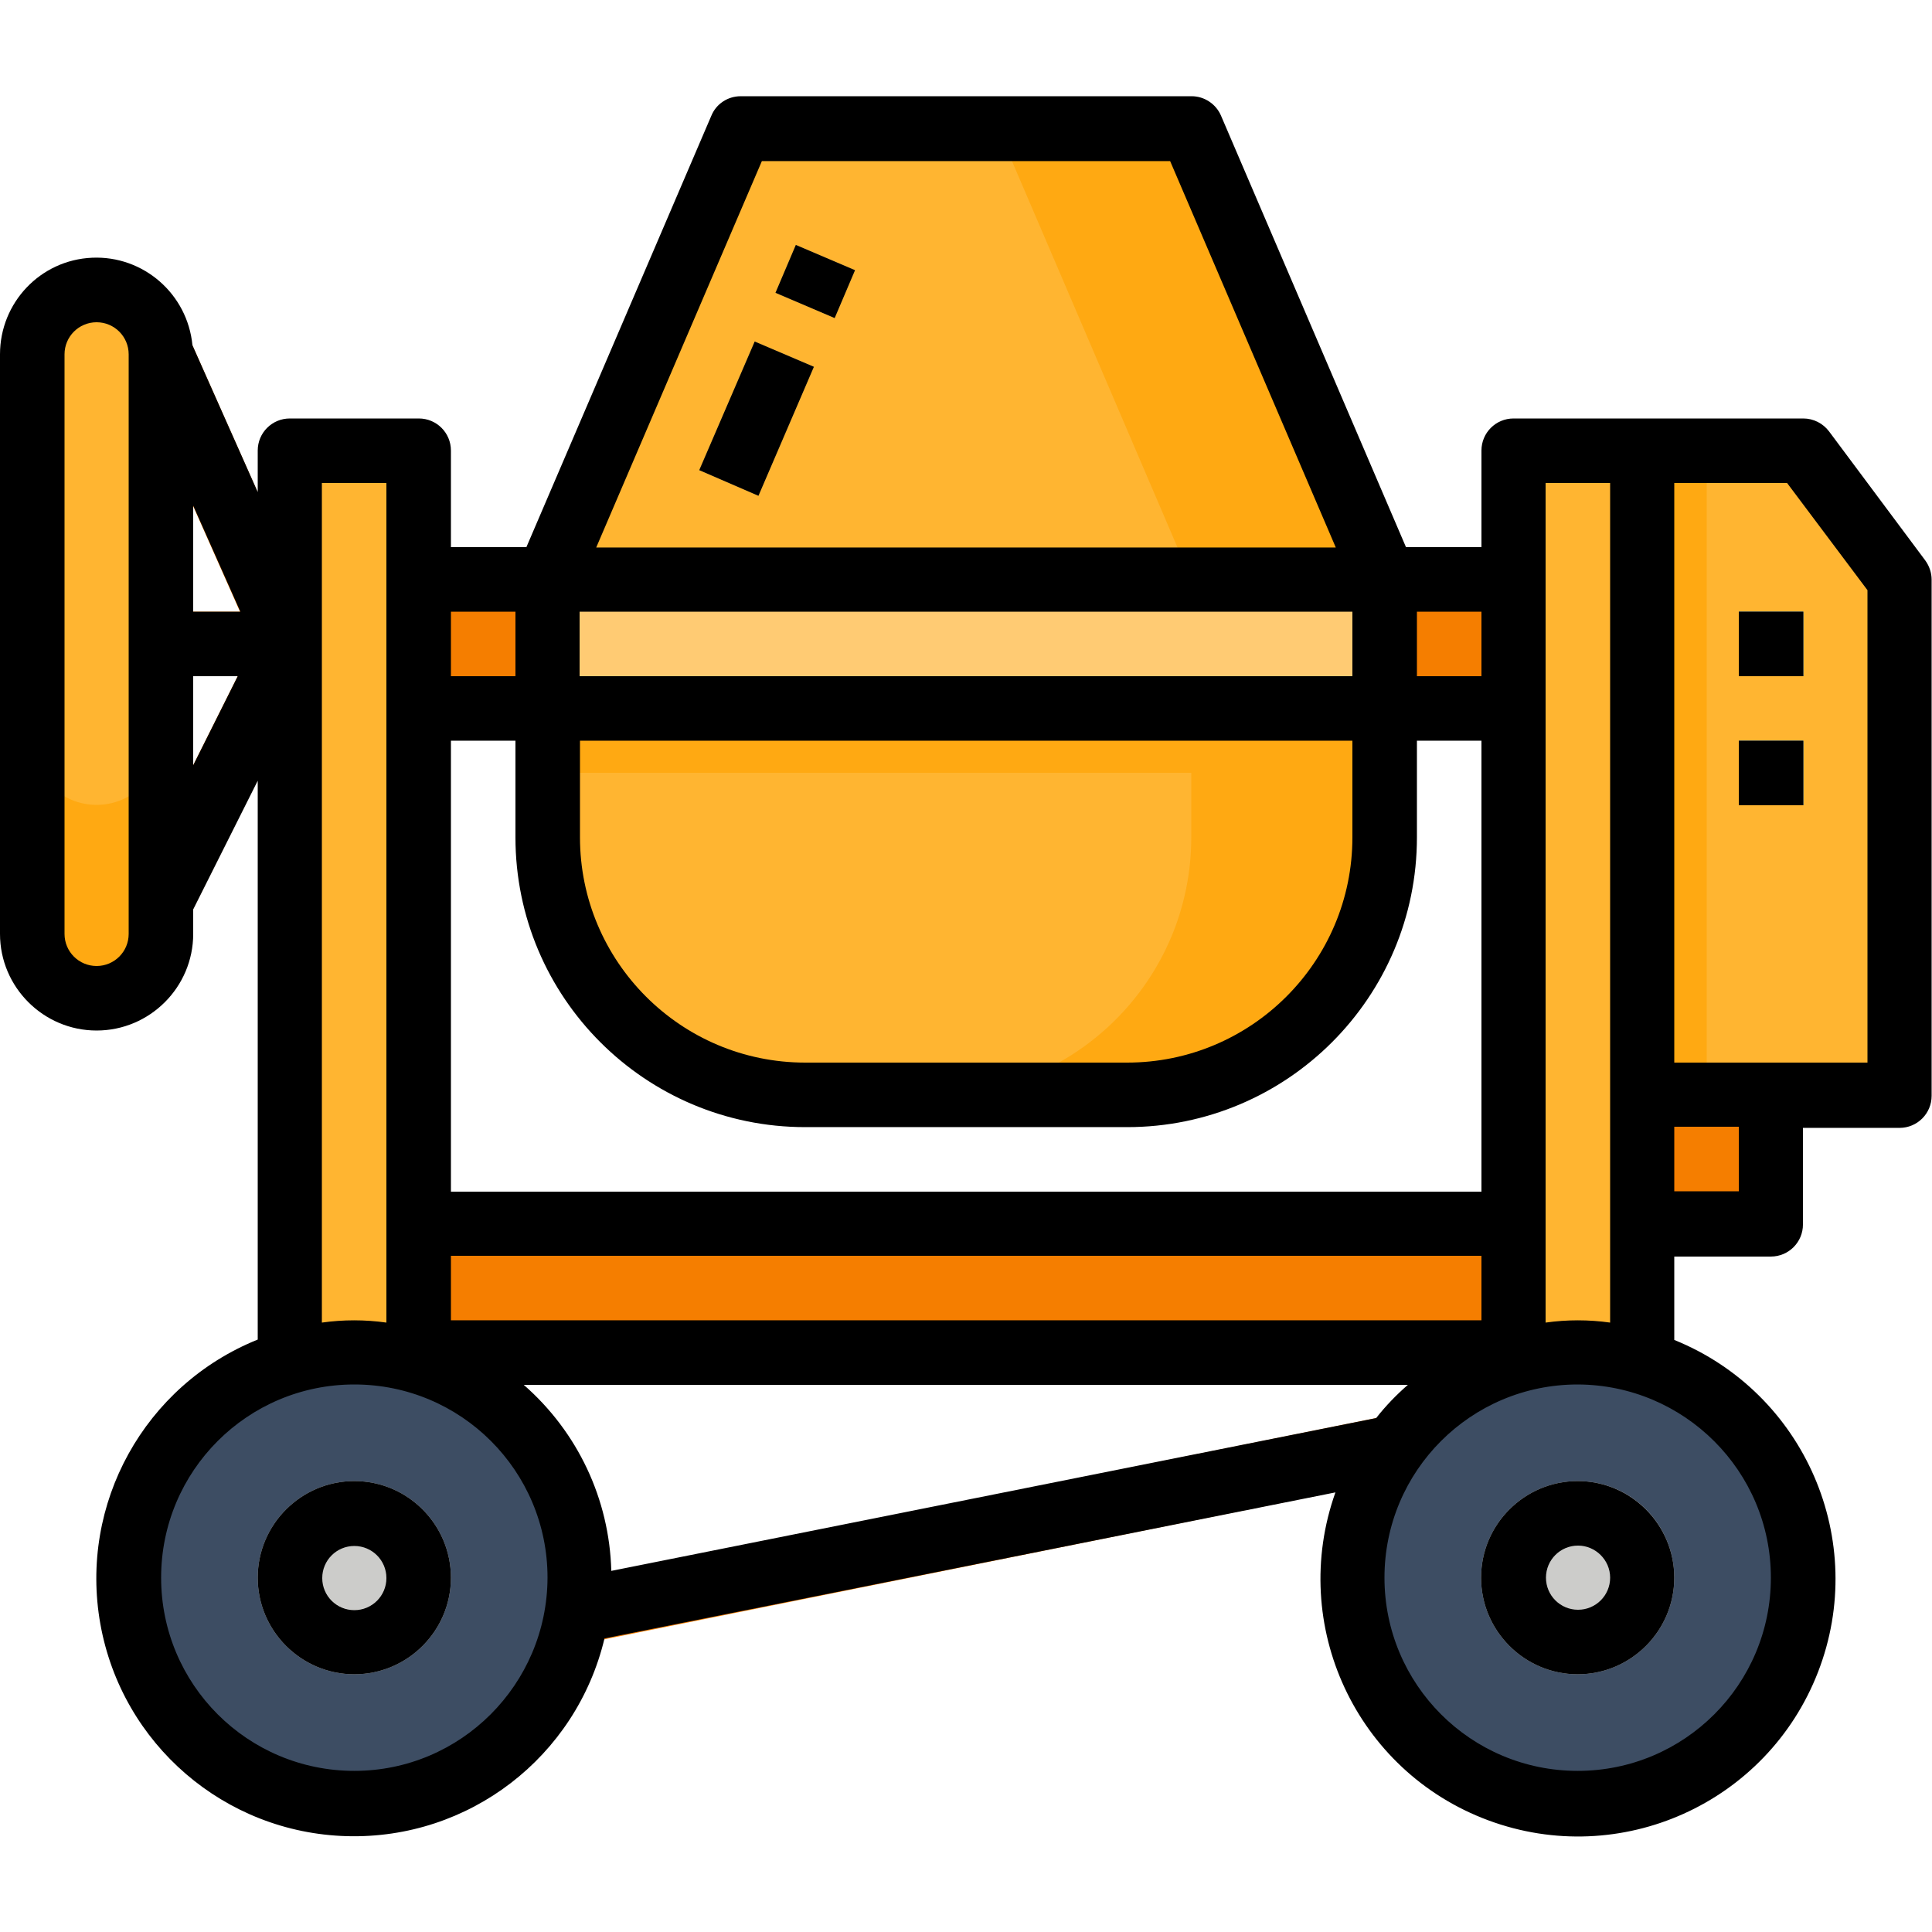 <?xml version="1.0" encoding="utf-8"?>
<!-- Generator: Adobe Illustrator 23.0.3, SVG Export Plug-In . SVG Version: 6.00 Build 0)  -->
<svg version="1.1" id="Layer_1" xmlns="http://www.w3.org/2000/svg" xmlns:xlink="http://www.w3.org/1999/xlink" x="0px" y="0px"
	 viewBox="0 0 512 512" style="enable-background:new 0 0 512 512;" xml:space="preserve">
<style type="text/css">
	.st0{fill:#F57E00;}
	.st1{fill:#FFB531;}
	.st2{fill:#FFA912;}
	.st3{fill:#FFCB73;}
	.st4{fill:#3D4D63;}
	.st5{fill:#E0E0DE;}
	.st6{fill:#CCCCCA;}
	.st7{fill:#348FD9;}
</style>
<g>
	<path class="st0" d="M84.6,167.2L50.5,90.4c-1.4-3.2-4.7-5.2-8.2-5.1L25.2,86l0.7,17.1l11.3-0.5l26.4,59.5H34.1v17.1H63l-25.6,51.2
		h-9.7v17.1h14.9c3.2,0,6.2-1.8,7.6-4.7l34.1-68.3C85.6,172.2,85.6,169.5,84.6,167.2z"/>
	<path class="st0" d="M125.2,424.1l274.7-55.4l3.4,16.7l-274.7,55.4L125.2,424.1z"/>
	<path class="st0" d="M110.9,153.6h34.1v34.1h-34.1V153.6z"/>
	<path class="st0" d="M366.9,153.6h34.1v34.1h-34.1V153.6z"/>
	<path class="st0" d="M110.9,324.3h290.1v34.1H110.9V324.3z"/>
</g>
<path class="st1" d="M25.6,76.8c9.4,0,17.1,7.6,17.1,17.1v153.6c0,9.4-7.6,17.1-17.1,17.1s-17.1-7.6-17.1-17.1V93.9
	C8.5,84.4,16.2,76.8,25.6,76.8z"/>
<path class="st2" d="M25.6,213.3c-9.4,0-17.1-7.6-17.1-17.1v51.2c0,9.4,7.6,17.1,17.1,17.1s17.1-7.6,17.1-17.1v-51.2
	C42.7,205.7,35,213.3,25.6,213.3z"/>
<path class="st1" d="M315.7,34.1H196.3l-51.2,119.5v68.3c0,37.7,30.6,68.3,68.3,68.3h85.3c37.7,0,68.3-30.6,68.3-68.3v-68.3
	L315.7,34.1z"/>
<path class="st2" d="M315.7,34.1h-51.2l51.2,119.5v68.3c0,37.7-30.6,68.3-68.3,68.3h51.2c37.7,0,68.3-30.6,68.3-68.3v-68.3
	L315.7,34.1z"/>
<path class="st3" d="M205.5,77.6l5.4-12.7l15.7,6.7l-5.4,12.7L205.5,77.6z"/>
<path class="st3" d="M185.3,124.6L200,90.5l15.7,6.7L201,131.4L185.3,124.6z"/>
<path class="st1" d="M76.8,119.5h34.1v298.7H76.8V119.5z"/>
<path class="st1" d="M401.1,119.5h34.1v298.7h-34.1V119.5z"/>
<path class="st1" d="M503.5,290.1h-68.3V119.5h42.7l25.6,34.1V290.1z"/>
<path class="st4" d="M153.6,418.1c0,33-26.7,59.7-59.7,59.7s-59.7-26.7-59.7-59.7s26.7-59.7,59.7-59.7S153.6,385.1,153.6,418.1z"/>
<path class="st5" d="M119.5,418.1c0,14.1-11.5,25.6-25.6,25.6s-25.6-11.5-25.6-25.6c0-14.1,11.5-25.6,25.6-25.6
	S119.5,404,119.5,418.1z"/>
<path class="st6" d="M102.4,418.1c0,4.7-3.8,8.5-8.5,8.5c-4.7,0-8.5-3.8-8.5-8.5s3.8-8.5,8.5-8.5
	C98.6,409.6,102.4,413.4,102.4,418.1z"/>
<path class="st4" d="M477.9,418.1c0,33-26.7,59.7-59.7,59.7s-59.7-26.7-59.7-59.7s26.7-59.7,59.7-59.7S477.9,385.1,477.9,418.1z"/>
<path class="st5" d="M443.7,418.1c0,14.1-11.5,25.6-25.6,25.6c-14.1,0-25.6-11.5-25.6-25.6c0-14.1,11.5-25.6,25.6-25.6
	C432.3,392.5,443.7,404,443.7,418.1z"/>
<path class="st3" d="M145.1,153.6h221.9v34.1H145.1V153.6z"/>
<path class="st0" d="M435.2,290.1h34.1v34.1h-34.1V290.1z"/>
<path class="st7" d="M460.8,162.1h17.1v17.1h-17.1V162.1z"/>
<path class="st7" d="M460.8,196.3h17.1v17.1h-17.1V196.3z"/>
<path class="st2" d="M435.2,119.5h17.1v170.7h-17.1V119.5z"/>
<path class="st6" d="M426.7,418.1c0,4.7-3.8,8.5-8.5,8.5c-4.7,0-8.5-3.8-8.5-8.5s3.8-8.5,8.5-8.5
	C422.8,409.6,426.7,413.4,426.7,418.1z"/>
<path class="st2" d="M145.1,187.7h221.9v17.1H145.1V187.7z"/>
<path d="M205.5,77.6l5.4-12.7l15.7,6.7l-5.4,12.7L205.5,77.6z"/>
<path d="M185.3,124.6L200,90.5l15.7,6.7L201,131.4L185.3,124.6z"/>
<path d="M484.7,114.3c-1.6-2.1-4.1-3.4-6.8-3.4h-76.8c-4.7,0-8.5,3.8-8.5,8.5v25.6h-20l-49-114.3c-1.3-3.1-4.4-5.2-7.8-5.2H196.3
	c-3.4,0-6.5,2-7.8,5.2l-49,114.3h-20v-25.6c0-4.7-3.8-8.5-8.5-8.5H76.8c-4.7,0-8.5,3.8-8.5,8.5v11L51,91.5
	C49.7,77.9,38,67.7,24.4,68.3C10.7,68.9,0,80.2,0,93.9v153.6c0,14.1,11.5,25.6,25.6,25.6s25.6-11.5,25.6-25.6v-6.5l17.1-34.1v148.1
	c-30,12.1-47.4,43.5-41.7,75.4c5.7,31.8,32.9,55.3,65.3,56.2s60.8-21,68.3-52.4l193.7-38.7c-12.5,35.2,5.5,73.9,40.5,86.9
	c35,13,73.9-4.5,87.4-39.3c13.5-34.8-3.5-74-38.1-88v-22.1h25.6c4.7,0,8.5-3.8,8.5-8.5v-25.6h25.6c4.7,0,8.5-3.8,8.5-8.5V153.6
	c0-1.8-0.6-3.6-1.7-5.1L484.7,114.3z M34.1,247.5c0,4.7-3.8,8.5-8.5,8.5s-8.5-3.8-8.5-8.5V93.9c0-4.7,3.8-8.5,8.5-8.5
	s8.5,3.8,8.5,8.5V247.5z M51.2,202.8v-23.6H63L51.2,202.8z M51.2,162.1v-28.1l12.5,28.1H51.2z M409.6,324.3V128h17.1v222.5
	c-5.7-0.8-11.4-0.8-17.1,0V324.3z M375.5,162.1h17.1v17.1h-17.1V162.1z M201.9,42.7h108.2L354,145.1H158L201.9,42.7z M153.6,162.1
	h204.8v17.1H153.6V162.1z M153.6,196.3h204.8v25.6c0,33-26.8,59.7-59.7,59.7h-85.3c-33,0-59.7-26.8-59.7-59.7V196.3z M119.5,162.1
	h17.1v17.1h-17.1V162.1z M119.5,196.3h17.1v25.6c0,42.4,34.4,76.8,76.8,76.8h85.3c42.4,0,76.8-34.4,76.8-76.8v-25.6h17.1v119.5
	H119.5V196.3z M119.5,332.8h273.1v17.1H119.5V332.8z M85.3,128h17.1v222.5c-5.7-0.8-11.4-0.8-17.1,0V128z M93.9,469.3
	c-28.3,0-51.2-22.9-51.2-51.2s22.9-51.2,51.2-51.2s51.2,22.9,51.2,51.2C145,446.4,122.1,469.3,93.9,469.3z M162,416.3
	c-0.5-19-8.9-36.8-23.2-49.3h234.3c-3.1,2.7-5.9,5.6-8.4,8.8L162,416.3z M469.3,418.1c0,28.3-22.9,51.2-51.2,51.2
	c-28.3,0-51.2-22.9-51.2-51.2s22.9-51.2,51.2-51.2C446.4,367,469.3,389.9,469.3,418.1z M460.8,315.7h-17.1v-17.1h17.1V315.7z
	 M494.9,281.6h-51.2V128h29.9l21.3,28.4V281.6z"/>
<path d="M93.9,392.5c-14.1,0-25.6,11.5-25.6,25.6c0,14.1,11.5,25.6,25.6,25.6s25.6-11.5,25.6-25.6C119.5,404,108,392.5,93.9,392.5z
	 M93.9,426.7c-4.7,0-8.5-3.8-8.5-8.5s3.8-8.5,8.5-8.5c4.7,0,8.5,3.8,8.5,8.5S98.6,426.7,93.9,426.7z"/>
<path d="M392.5,418.1c0,14.1,11.5,25.6,25.6,25.6c14.1,0,25.6-11.5,25.6-25.6c0-14.1-11.5-25.6-25.6-25.6
	C404,392.5,392.5,404,392.5,418.1z M426.7,418.1c0,4.7-3.8,8.5-8.5,8.5c-4.7,0-8.5-3.8-8.5-8.5s3.8-8.5,8.5-8.5
	C422.8,409.6,426.7,413.4,426.7,418.1z"/>
<path d="M460.8,162.1h17.1v17.1h-17.1V162.1z"/>
<path d="M460.8,196.3h17.1v17.1h-17.1V196.3z"/>
</svg>
